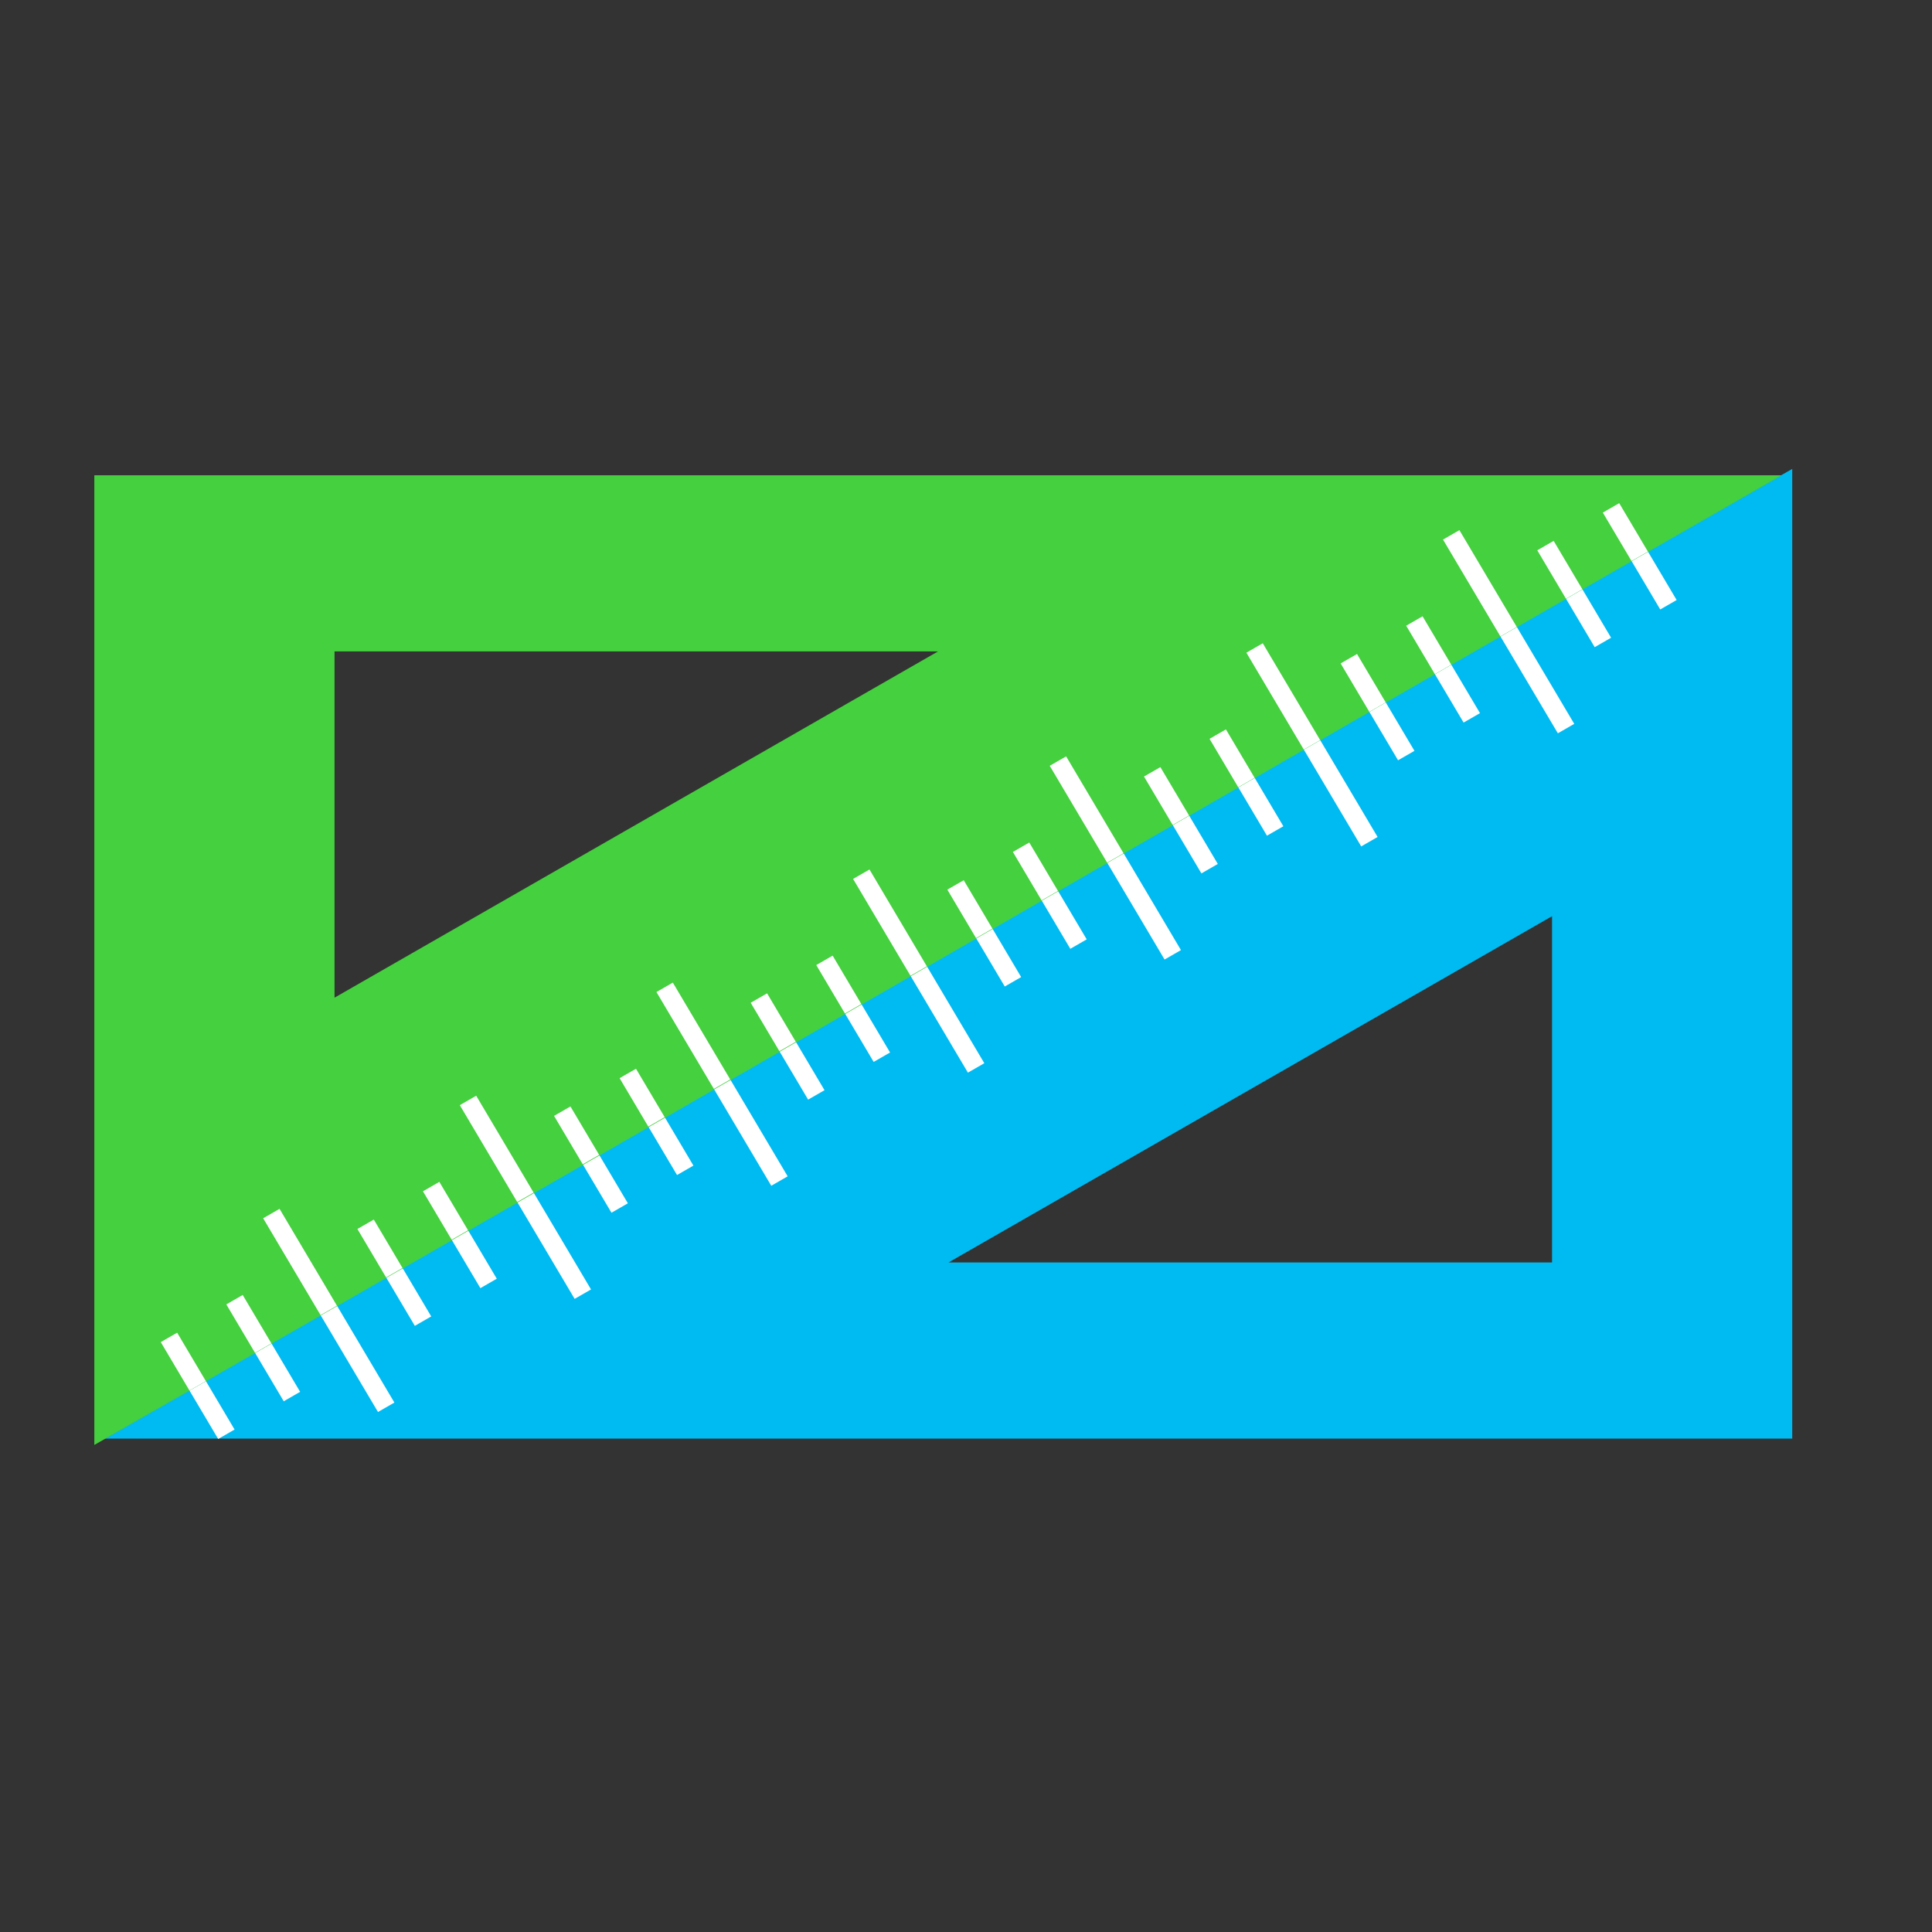 <?xml version="1.0" encoding="UTF-8" standalone="no"?>
<!-- Created using Karbon, part of Calligra: http://www.calligra.org/karbon -->

<svg
   xmlns:dc="http://purl.org/dc/elements/1.1/"
   xmlns:cc="http://creativecommons.org/ns#"
   xmlns:rdf="http://www.w3.org/1999/02/22-rdf-syntax-ns#"
   xmlns:svg="http://www.w3.org/2000/svg"
   xmlns="http://www.w3.org/2000/svg"
   xmlns:sodipodi="http://sodipodi.sourceforge.net/DTD/sodipodi-0.dtd"
   xmlns:inkscape="http://www.inkscape.org/namespaces/inkscape"
   width="512"
   height="512"
   id="svg2"
   version="1.1"
   inkscape:version="0.92.1 r15371"
   sodipodi:docname="devassistant.svg"
   viewBox="0 0 512 512">
  <rect x="0" y="0" width="512" height="512" fill="#333333" stroke="none"/>
  <sodipodi:namedview
     pagecolor="#ffffff"
     bordercolor="#666666"
     borderopacity="1"
     objecttolerance="10"
     gridtolerance="10"
     guidetolerance="10"
     inkscape:pageopacity="0"
     inkscape:pageshadow="2"
     inkscape:window-width="1366"
     inkscape:window-height="714"
     id="namedview29"
     showgrid="false"
     inkscape:zoom="0.78222655"
     inkscape:cx="428.56874"
     inkscape:cy="295.1923"
     inkscape:window-x="0"
     inkscape:window-y="0"
     inkscape:window-maximized="1"
     inkscape:current-layer="svg2"
     inkscape:showpageshadow="false"
     borderlayer="true"
     showguides="false"
     inkscape:guide-bbox="true"
     inkscape:document-units="px">
    <sodipodi:guide
       position="9.5367432e-07,48"
       orientation="48,0"
       id="guide4064"
       inkscape:locked="false" />
    <sodipodi:guide
       position="9.5367432e-07,1.9073486e-06"
       orientation="0,48"
       id="guide4066"
       inkscape:locked="false" />
    <sodipodi:guide
       position="48,1.9073486e-06"
       orientation="-48,0"
       id="guide4068"
       inkscape:locked="false" />
    <sodipodi:guide
       position="48,48"
       orientation="0,-48"
       id="guide4070"
       inkscape:locked="false" />
    <sodipodi:guide
       position="4,44"
       orientation="40,0"
       id="guide4072"
       inkscape:locked="false" />
    <sodipodi:guide
       position="4,4"
       orientation="0,40"
       id="guide4074"
       inkscape:locked="false" />
    <sodipodi:guide
       position="44,4"
       orientation="-40,0"
       id="guide4076"
       inkscape:locked="false" />
    <sodipodi:guide
       position="44,44"
       orientation="0,-40"
       id="guide4078"
       inkscape:locked="false" />
    <sodipodi:guide
       position="15,15"
       orientation="0,18"
       id="guide4082"
       inkscape:locked="false" />
    <sodipodi:guide
       position="33,15"
       orientation="-18,0"
       id="guide4084"
       inkscape:locked="false" />
    <sodipodi:guide
       position="33,33"
       orientation="0,-18"
       id="guide4086"
       inkscape:locked="false" />
    <sodipodi:guide
       position="37,44"
       orientation="11,0"
       id="guide4094"
       inkscape:locked="false" />
    <sodipodi:guide
       position="37,33"
       orientation="0,11"
       id="guide4096"
       inkscape:locked="false" />
    <sodipodi:guide
       position="48,33"
       orientation="-11,0"
       id="guide4098"
       inkscape:locked="false" />
    <sodipodi:guide
       position="48,44"
       orientation="0,-11"
       id="guide4100"
       inkscape:locked="false" />
    <inkscape:grid
       type="xygrid"
       id="grid4107"
       empspacing="5"
       visible="true"
       enabled="true"
       snapvisiblegridlinesonly="true" />
  </sodipodi:namedview>
  <defs
     id="defs4" />
  <g
     id="g1011"
     transform="matrix(1.079,0,0,1.063,-17.081,-24.143)">
    <path
       sodipodi:nodetypes="cccccccc"
       inkscape:connector-curvature="0"
       id="path3025"
       d="M 456.017,139.616 C 310.499,223.875 166.131,309.08 41.6,381.354 c 145.925,0 289.263,0 414.417,0 3.8e-4,-84.571 -0.001,-168.872 9e-5,-241.738 z M 397.024,251.122 v 86.32 H 248.803 Z"
       style="color:#000000;font-style:normal;font-variant:normal;font-weight:normal;font-stretch:normal;font-size:medium;line-height:normal;font-family:Sans;-inkscape-font-specification:Sans;text-indent:0;text-align:start;text-decoration:none;text-decoration-line:none;letter-spacing:normal;word-spacing:normal;text-transform:none;writing-mode:lr-tb;direction:ltr;baseline-shift:baseline;text-anchor:start;display:inline;overflow:visible;visibility:visible;fill:#00bbf2;fill-opacity:1;stroke:none;stroke-width:2.51;marker:none;enable-background:accumulate" />
    <rect
       transform="rotate(-30.28)"
       y="350.432"
       x="72.678"
       height="27.964"
       width="4.661"
       id="rect4113-5"
       style="fill:#ffffff;fill-opacity:1;stroke:none;stroke-width:4.184"
       inkscape:transform-center-x="45.224306"
       inkscape:transform-center-y="30.249885" />
    <rect
       transform="rotate(-30.28)"
       style="fill:#ffffff;fill-opacity:1;stroke:none;stroke-width:4.184"
       id="rect4117-3"
       width="4.661"
       height="13.982"
       x="54.035"
       y="350.432"
       inkscape:transform-center-x="50.18152"
       inkscape:transform-center-y="31.099328" />
    <rect
       transform="rotate(-30.28)"
       y="350.432"
       x="35.393"
       height="13.982"
       width="4.661"
       id="rect4119-7"
       style="fill:#ffffff;fill-opacity:1;stroke:none;stroke-width:4.184"
       inkscape:transform-center-x="54.248315"
       inkscape:transform-center-y="33.473828" />
    <rect
       transform="rotate(-30.28)"
       style="fill:#ffffff;fill-opacity:1;stroke:none;stroke-width:4.184"
       id="rect4121-1"
       width="4.661"
       height="27.964"
       x="16.75"
       y="350.432"
       inkscape:transform-center-x="57.424666"
       inkscape:transform-center-y="37.373372" />
    <rect
       transform="rotate(-30.28)"
       y="350.432"
       x="-1.892"
       height="13.982"
       width="4.661"
       id="rect4133-8"
       style="fill:#ffffff;fill-opacity:1;stroke:none;stroke-width:4.184"
       inkscape:transform-center-x="62.381887"
       inkscape:transform-center-y="38.222817" />
    <rect
       transform="rotate(-30.28)"
       style="fill:#ffffff;fill-opacity:1;stroke:none;stroke-width:4.184"
       id="rect4135-1"
       width="4.661"
       height="13.982"
       x="-20.534"
       y="350.432"
       inkscape:transform-center-x="66.448673"
       inkscape:transform-center-y="40.597312" />
    <rect
       transform="rotate(-30.28)"
       style="fill:#ffffff;fill-opacity:1;stroke:none;stroke-width:4.184"
       id="rect4137-3"
       width="4.661"
       height="13.982"
       x="-57.819"
       y="350.432"
       inkscape:transform-center-x="74.58225"
       inkscape:transform-center-y="45.346304" />
    <rect
       transform="rotate(-30.28)"
       y="350.432"
       x="-76.462"
       height="13.982"
       width="4.661"
       id="rect4139-0"
       style="fill:#ffffff;fill-opacity:1;stroke:none;stroke-width:4.184"
       inkscape:transform-center-x="78.649033"
       inkscape:transform-center-y="47.720796" />
    <rect
       transform="rotate(-30.28)"
       y="350.432"
       x="-113.747"
       height="13.982"
       width="4.661"
       id="rect4141-1"
       style="fill:#ffffff;fill-opacity:1;stroke:none;stroke-width:4.184"
       inkscape:transform-center-x="86.782607"
       inkscape:transform-center-y="52.469786" />
    <rect
       transform="rotate(-30.28)"
       style="fill:#ffffff;fill-opacity:1;stroke:none;stroke-width:4.184"
       id="rect4143-0"
       width="4.661"
       height="13.982"
       x="-132.389"
       y="350.432"
       inkscape:transform-center-x="90.849394"
       inkscape:transform-center-y="54.844284" />
    <rect
       transform="rotate(-30.28)"
       style="fill:#ffffff;fill-opacity:1;stroke:none;stroke-width:4.184"
       id="rect4145-2"
       width="4.661"
       height="27.964"
       x="-39.177"
       y="350.432"
       inkscape:transform-center-x="69.625025"
       inkscape:transform-center-y="44.496856" />
    <rect
       transform="rotate(-30.28)"
       y="350.432"
       x="-95.104"
       height="27.964"
       width="4.661"
       id="rect4147-1"
       style="fill:#ffffff;fill-opacity:1;stroke:none;stroke-width:4.184"
       inkscape:transform-center-x="81.825384"
       inkscape:transform-center-y="51.62034" />
    <rect
       transform="rotate(-30.28)"
       y="350.432"
       x="277.745"
       height="13.982"
       width="4.661"
       id="rect4151-7"
       style="fill:#ffffff;fill-opacity:1;stroke:none;stroke-width:4.184"
       inkscape:transform-center-x="1.3800782"
       inkscape:transform-center-y="2.6053885" />
    <rect
       transform="rotate(-30.28)"
       style="fill:#ffffff;fill-opacity:1;stroke:none;stroke-width:4.184"
       id="rect4153-8"
       width="4.661"
       height="13.982"
       x="259.102"
       y="350.432"
       inkscape:transform-center-x="5.4468658"
       inkscape:transform-center-y="4.9798841" />
    <rect
       transform="rotate(-30.28)"
       y="350.432"
       x="240.46"
       height="27.964"
       width="4.661"
       id="rect4155-9"
       style="fill:#ffffff;fill-opacity:1;stroke:none;stroke-width:4.184"
       inkscape:transform-center-x="8.6232172"
       inkscape:transform-center-y="8.8794243" />
    <rect
       transform="rotate(-30.28)"
       style="fill:#ffffff;fill-opacity:1;stroke:none;stroke-width:4.184"
       id="rect4157-4"
       width="4.661"
       height="13.982"
       x="221.817"
       y="350.432"
       inkscape:transform-center-x="13.580433"
       inkscape:transform-center-y="9.7288707" />
    <rect
       transform="rotate(-30.28)"
       y="350.432"
       x="203.175"
       height="13.982"
       width="4.661"
       id="rect4159-3"
       style="fill:#ffffff;fill-opacity:1;stroke:none;stroke-width:4.184"
       inkscape:transform-center-x="17.647234"
       inkscape:transform-center-y="12.103374" />
    <rect
       transform="rotate(-30.28)"
       y="350.432"
       x="165.89"
       height="13.982"
       width="4.661"
       id="rect4161-3"
       style="fill:#ffffff;fill-opacity:1;stroke:none;stroke-width:4.184"
       inkscape:transform-center-x="25.780802"
       inkscape:transform-center-y="16.85236" />
    <rect
       transform="rotate(-30.28)"
       style="fill:#ffffff;fill-opacity:1;stroke:none;stroke-width:4.184"
       id="rect4163-4"
       width="4.661"
       height="13.982"
       x="147.247"
       y="350.432"
       inkscape:transform-center-x="29.84759"
       inkscape:transform-center-y="19.226856" />
    <rect
       transform="rotate(-30.28)"
       style="fill:#ffffff;fill-opacity:1;stroke:none;stroke-width:4.184"
       id="rect4165-7"
       width="4.661"
       height="13.982"
       x="109.963"
       y="350.432"
       inkscape:transform-center-x="37.981165"
       inkscape:transform-center-y="23.975847" />
    <rect
       transform="rotate(-30.28)"
       y="350.432"
       x="91.32"
       height="13.982"
       width="4.661"
       id="rect4167-6"
       style="fill:#ffffff;fill-opacity:1;stroke:none;stroke-width:4.184"
       inkscape:transform-center-x="42.047952"
       inkscape:transform-center-y="26.350342" />
    <rect
       transform="rotate(-30.28)"
       y="350.432"
       x="184.532"
       height="27.964"
       width="4.661"
       id="rect4169-0"
       style="fill:#ffffff;fill-opacity:1;stroke:none;stroke-width:4.184"
       inkscape:transform-center-x="20.823586"
       inkscape:transform-center-y="16.002914" />
    <rect
       transform="rotate(-30.28)"
       style="fill:#ffffff;fill-opacity:1;stroke:none;stroke-width:4.184"
       id="rect4171-6"
       width="4.661"
       height="27.964"
       x="128.605"
       y="350.432"
       inkscape:transform-center-x="33.023942"
       inkscape:transform-center-y="23.126397" />
    <g
       transform="rotate(-180,211.313,182.492)"
       id="g960">
      <path
         style="color:#000000;font-style:normal;font-variant:normal;font-weight:normal;font-stretch:normal;font-size:medium;line-height:normal;font-family:Sans;-inkscape-font-specification:Sans;text-indent:0;text-align:start;text-decoration:none;text-decoration-line:none;letter-spacing:normal;word-spacing:normal;text-transform:none;writing-mode:lr-tb;direction:ltr;baseline-shift:baseline;text-anchor:start;display:inline;overflow:visible;visibility:visible;fill:#45d03f;fill-opacity:1;stroke:none;stroke-width:2.51;marker:none;enable-background:accumulate"
         d="M 383.628,-17.958 C 238.11,66.301 93.742,151.506 -30.789,223.78 c 145.925,0 289.263,0 414.417,0 3.8e-4,-84.571 -10e-4,-168.872 9e-5,-241.738 z M 324.635,93.548 v 86.32 H 176.414 Z"
         id="path3025-3"
         inkscape:connector-curvature="0"
         sodipodi:nodetypes="cccccccc" />
      <rect
         inkscape:transform-center-y="30.249885"
         inkscape:transform-center-x="45.224306"
         style="fill:#ffffff;fill-opacity:1;stroke:none;stroke-width:4.184"
         id="rect4113-5-6"
         width="4.661"
         height="27.964"
         x="103.598"
         y="177.855"
         transform="rotate(-30.28)" />
      <rect
         inkscape:transform-center-y="31.099328"
         inkscape:transform-center-x="50.18152"
         y="177.855"
         x="84.955"
         height="13.982"
         width="4.661"
         id="rect4117-3-7"
         style="fill:#ffffff;fill-opacity:1;stroke:none;stroke-width:4.184"
         transform="rotate(-30.28)" />
      <rect
         inkscape:transform-center-y="33.473828"
         inkscape:transform-center-x="54.248315"
         style="fill:#ffffff;fill-opacity:1;stroke:none;stroke-width:4.184"
         id="rect4119-7-5"
         width="4.661"
         height="13.982"
         x="66.313"
         y="177.855"
         transform="rotate(-30.28)" />
      <rect
         inkscape:transform-center-y="37.373372"
         inkscape:transform-center-x="57.424666"
         y="177.855"
         x="47.67"
         height="27.964"
         width="4.661"
         id="rect4121-1-3"
         style="fill:#ffffff;fill-opacity:1;stroke:none;stroke-width:4.184"
         transform="rotate(-30.28)" />
      <rect
         inkscape:transform-center-y="38.222817"
         inkscape:transform-center-x="62.381887"
         style="fill:#ffffff;fill-opacity:1;stroke:none;stroke-width:4.184"
         id="rect4133-8-5"
         width="4.661"
         height="13.982"
         x="29.028"
         y="177.855"
         transform="rotate(-30.28)" />
      <rect
         inkscape:transform-center-y="40.597312"
         inkscape:transform-center-x="66.448673"
         y="177.855"
         x="10.386"
         height="13.982"
         width="4.661"
         id="rect4135-1-6"
         style="fill:#ffffff;fill-opacity:1;stroke:none;stroke-width:4.184"
         transform="rotate(-30.28)" />
      <rect
         inkscape:transform-center-y="45.346304"
         inkscape:transform-center-x="74.58225"
         y="177.855"
         x="-26.899"
         height="13.982"
         width="4.661"
         id="rect4137-3-2"
         style="fill:#ffffff;fill-opacity:1;stroke:none;stroke-width:4.184"
         transform="rotate(-30.28)" />
      <rect
         inkscape:transform-center-y="47.720796"
         inkscape:transform-center-x="78.649033"
         style="fill:#ffffff;fill-opacity:1;stroke:none;stroke-width:4.184"
         id="rect4139-0-9"
         width="4.661"
         height="13.982"
         x="-45.542"
         y="177.855"
         transform="rotate(-30.28)" />
      <rect
         inkscape:transform-center-y="52.469786"
         inkscape:transform-center-x="86.782607"
         style="fill:#ffffff;fill-opacity:1;stroke:none;stroke-width:4.184"
         id="rect4141-1-1"
         width="4.661"
         height="13.982"
         x="-82.827"
         y="177.855"
         transform="rotate(-30.28)" />
      <rect
         inkscape:transform-center-y="54.844284"
         inkscape:transform-center-x="90.849394"
         y="177.855"
         x="-101.469"
         height="13.982"
         width="4.661"
         id="rect4143-0-2"
         style="fill:#ffffff;fill-opacity:1;stroke:none;stroke-width:4.184"
         transform="rotate(-30.28)" />
      <rect
         inkscape:transform-center-y="44.496856"
         inkscape:transform-center-x="69.625025"
         y="177.855"
         x="-8.257"
         height="27.964"
         width="4.661"
         id="rect4145-2-7"
         style="fill:#ffffff;fill-opacity:1;stroke:none;stroke-width:4.184"
         transform="rotate(-30.28)" />
      <rect
         inkscape:transform-center-y="51.62034"
         inkscape:transform-center-x="81.825384"
         style="fill:#ffffff;fill-opacity:1;stroke:none;stroke-width:4.184"
         id="rect4147-1-0"
         width="4.661"
         height="27.964"
         x="-64.184"
         y="177.855"
         transform="rotate(-30.28)" />
      <rect
         inkscape:transform-center-y="2.6053885"
         inkscape:transform-center-x="1.3800782"
         style="fill:#ffffff;fill-opacity:1;stroke:none;stroke-width:4.184"
         id="rect4151-7-9"
         width="4.661"
         height="13.982"
         x="308.665"
         y="177.855"
         transform="rotate(-30.28)" />
      <rect
         inkscape:transform-center-y="4.9798841"
         inkscape:transform-center-x="5.4468658"
         y="177.855"
         x="290.022"
         height="13.982"
         width="4.661"
         id="rect4153-8-3"
         style="fill:#ffffff;fill-opacity:1;stroke:none;stroke-width:4.184"
         transform="rotate(-30.28)" />
      <rect
         inkscape:transform-center-y="8.8794243"
         inkscape:transform-center-x="8.6232172"
         style="fill:#ffffff;fill-opacity:1;stroke:none;stroke-width:4.184"
         id="rect4155-9-6"
         width="4.661"
         height="27.964"
         x="271.38"
         y="177.855"
         transform="rotate(-30.28)" />
      <rect
         inkscape:transform-center-y="9.7288707"
         inkscape:transform-center-x="13.580433"
         y="177.855"
         x="252.737"
         height="13.982"
         width="4.661"
         id="rect4157-4-0"
         style="fill:#ffffff;fill-opacity:1;stroke:none;stroke-width:4.184"
         transform="rotate(-30.28)" />
      <rect
         inkscape:transform-center-y="12.103374"
         inkscape:transform-center-x="17.647234"
         style="fill:#ffffff;fill-opacity:1;stroke:none;stroke-width:4.184"
         id="rect4159-3-6"
         width="4.661"
         height="13.982"
         x="234.095"
         y="177.855"
         transform="rotate(-30.28)" />
      <rect
         inkscape:transform-center-y="16.85236"
         inkscape:transform-center-x="25.780802"
         style="fill:#ffffff;fill-opacity:1;stroke:none;stroke-width:4.184"
         id="rect4161-3-2"
         width="4.661"
         height="13.982"
         x="196.81"
         y="177.855"
         transform="rotate(-30.28)" />
      <rect
         inkscape:transform-center-y="19.226856"
         inkscape:transform-center-x="29.84759"
         y="177.855"
         x="178.168"
         height="13.982"
         width="4.661"
         id="rect4163-4-6"
         style="fill:#ffffff;fill-opacity:1;stroke:none;stroke-width:4.184"
         transform="rotate(-30.28)" />
      <rect
         inkscape:transform-center-y="23.975847"
         inkscape:transform-center-x="37.981165"
         y="177.855"
         x="140.883"
         height="13.982"
         width="4.661"
         id="rect4165-7-1"
         style="fill:#ffffff;fill-opacity:1;stroke:none;stroke-width:4.184"
         transform="rotate(-30.28)" />
      <rect
         inkscape:transform-center-y="26.350342"
         inkscape:transform-center-x="42.047952"
         style="fill:#ffffff;fill-opacity:1;stroke:none;stroke-width:4.184"
         id="rect4167-6-8"
         width="4.661"
         height="13.982"
         x="122.24"
         y="177.855"
         transform="rotate(-30.28)" />
      <rect
         inkscape:transform-center-y="16.002914"
         inkscape:transform-center-x="20.823586"
         style="fill:#ffffff;fill-opacity:1;stroke:none;stroke-width:4.184"
         id="rect4169-0-7"
         width="4.661"
         height="27.964"
         x="215.452"
         y="177.855"
         transform="rotate(-30.28)" />
      <rect
         inkscape:transform-center-y="23.126397"
         inkscape:transform-center-x="33.023942"
         y="177.855"
         x="159.525"
         height="27.964"
         width="4.661"
         id="rect4171-6-9"
         style="fill:#ffffff;fill-opacity:1;stroke:none;stroke-width:4.184"
         transform="rotate(-30.28)" />
    </g>
  </g>
</svg>
